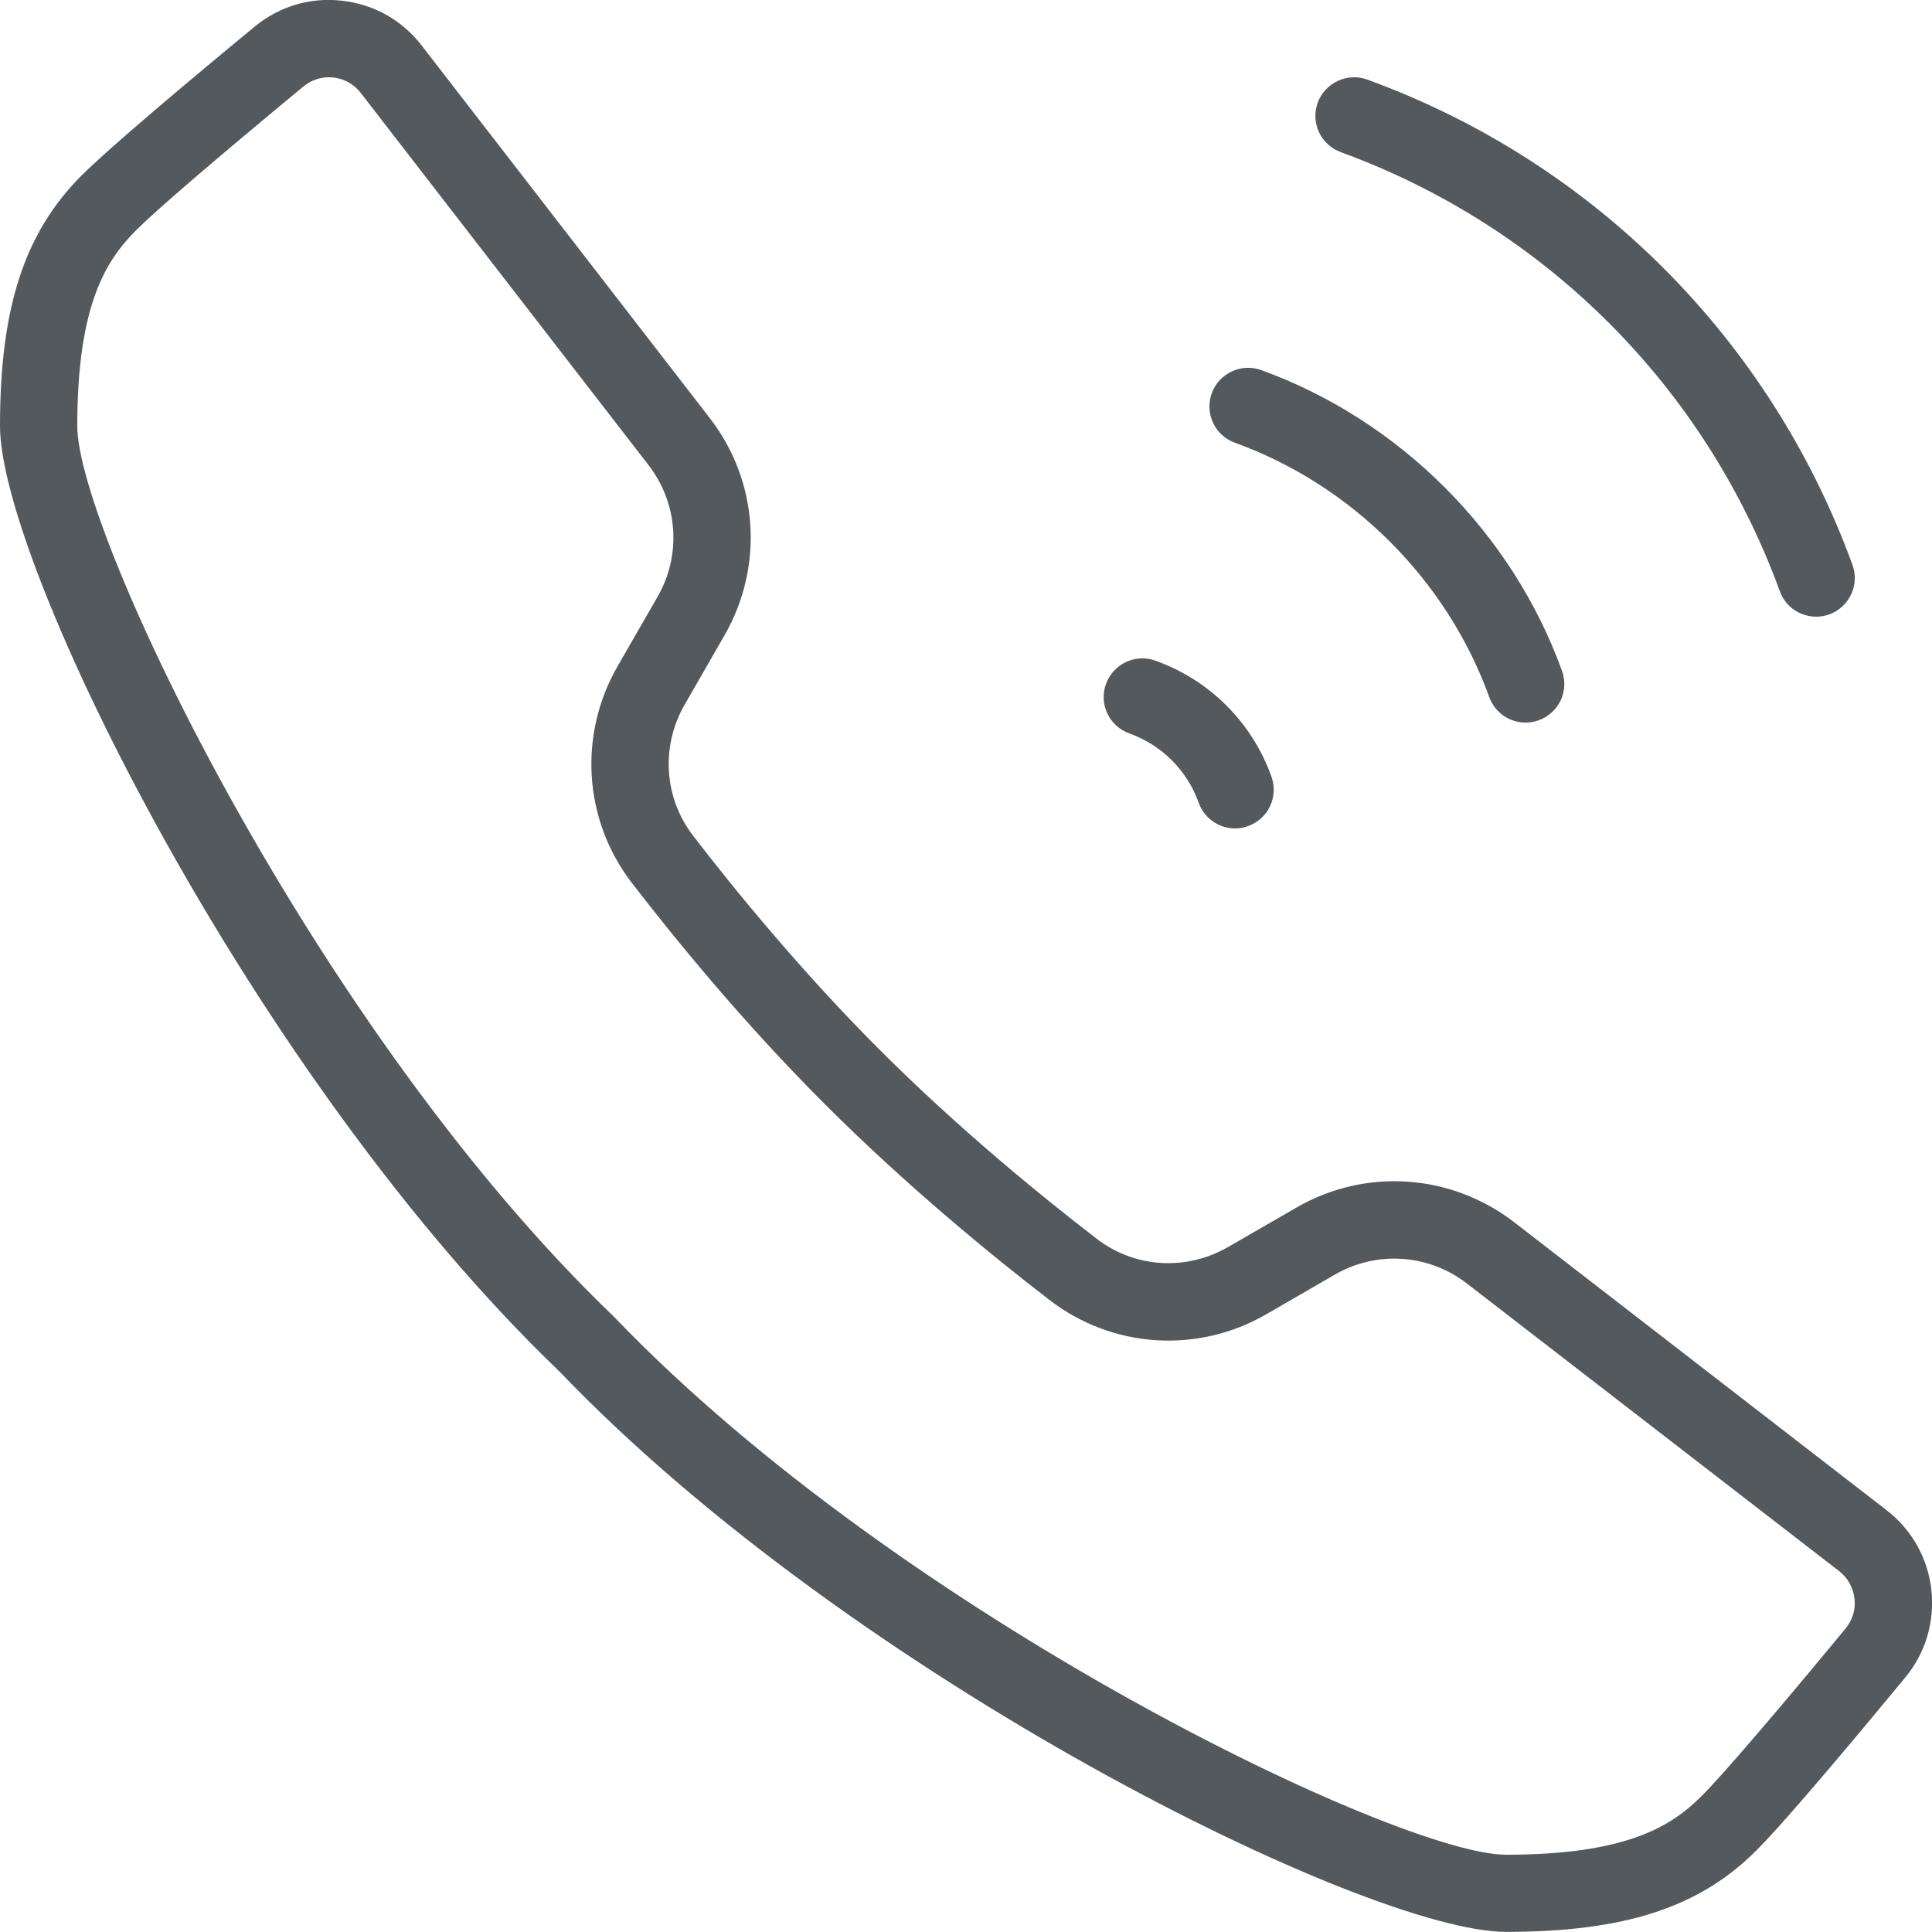 <svg width="16" height="16" viewBox="0 0 16 16" fill="none" xmlns="http://www.w3.org/2000/svg">
    <path fill-rule="evenodd" clip-rule="evenodd" d="M15.777 13.894C15.426 14.319 14.799 15.072 14.546 15.324C14.074 15.797 13.454 15.999 12.472 15.999C11.326 15.999 7.067 13.899 4.633 11.358C2.102 8.932 0 4.674 0 3.529C0 2.547 0.202 1.927 0.676 1.453C0.909 1.22 1.582 0.655 2.106 0.223C2.31 0.054 2.568 -0.025 2.832 0.006C3.096 0.035 3.331 0.167 3.493 0.378L5.877 3.461C6.282 3.983 6.329 4.692 5.998 5.265L5.671 5.834C5.471 6.18 5.498 6.607 5.74 6.921C6.085 7.37 6.633 8.041 7.282 8.691C7.937 9.346 8.621 9.904 9.08 10.257C9.396 10.502 9.823 10.527 10.169 10.328L10.736 10.001C11.308 9.67 12.015 9.718 12.54 10.122L15.623 12.506C15.834 12.669 15.966 12.905 15.995 13.168C16.023 13.432 15.947 13.689 15.777 13.894ZM15.232 13.012L12.149 10.63C11.832 10.385 11.403 10.355 11.056 10.555L10.489 10.883C9.916 11.215 9.209 11.166 8.689 10.764C8.216 10.4 7.509 9.822 6.83 9.143C6.155 8.469 5.589 7.774 5.232 7.311C4.832 6.79 4.787 6.084 5.117 5.513L5.444 4.945C5.645 4.598 5.616 4.169 5.371 3.852L2.987 0.769C2.931 0.697 2.851 0.652 2.761 0.642C2.749 0.641 2.736 0.64 2.724 0.64C2.647 0.64 2.574 0.666 2.513 0.716C1.789 1.315 1.297 1.737 1.128 1.906C0.874 2.16 0.64 2.531 0.64 3.529C0.64 4.408 2.611 8.534 5.085 10.905C7.465 13.389 11.593 15.36 12.472 15.36C13.47 15.36 13.842 15.125 14.094 14.872C14.265 14.701 14.698 14.196 15.284 13.487C15.342 13.416 15.369 13.329 15.358 13.239C15.348 13.149 15.303 13.068 15.232 13.012ZM15.15 5.088C15.114 5.101 15.077 5.107 15.041 5.107C14.91 5.107 14.787 5.027 14.74 4.897C14.122 3.203 12.798 1.879 11.104 1.26C10.938 1.199 10.852 1.016 10.913 0.85C10.973 0.685 11.159 0.599 11.323 0.659C13.195 1.341 14.659 2.806 15.341 4.677C15.402 4.843 15.316 5.027 15.15 5.088ZM12.936 5.556C12.996 5.722 12.91 5.905 12.743 5.965C12.707 5.978 12.671 5.984 12.634 5.984C12.503 5.984 12.381 5.904 12.333 5.772C11.983 4.804 11.197 4.017 10.228 3.667C10.061 3.607 9.975 3.424 10.035 3.257C10.096 3.091 10.28 3.005 10.445 3.065C11.591 3.48 12.522 4.411 12.936 5.556ZM10.53 6.433C10.589 6.599 10.503 6.782 10.336 6.841C10.3 6.855 10.264 6.861 10.228 6.861C10.097 6.861 9.974 6.779 9.927 6.648C9.831 6.379 9.621 6.17 9.353 6.074C9.186 6.014 9.099 5.831 9.159 5.665C9.219 5.499 9.402 5.411 9.568 5.471C10.018 5.632 10.369 5.982 10.53 6.433Z" fill="#54595E"/>
</svg>
